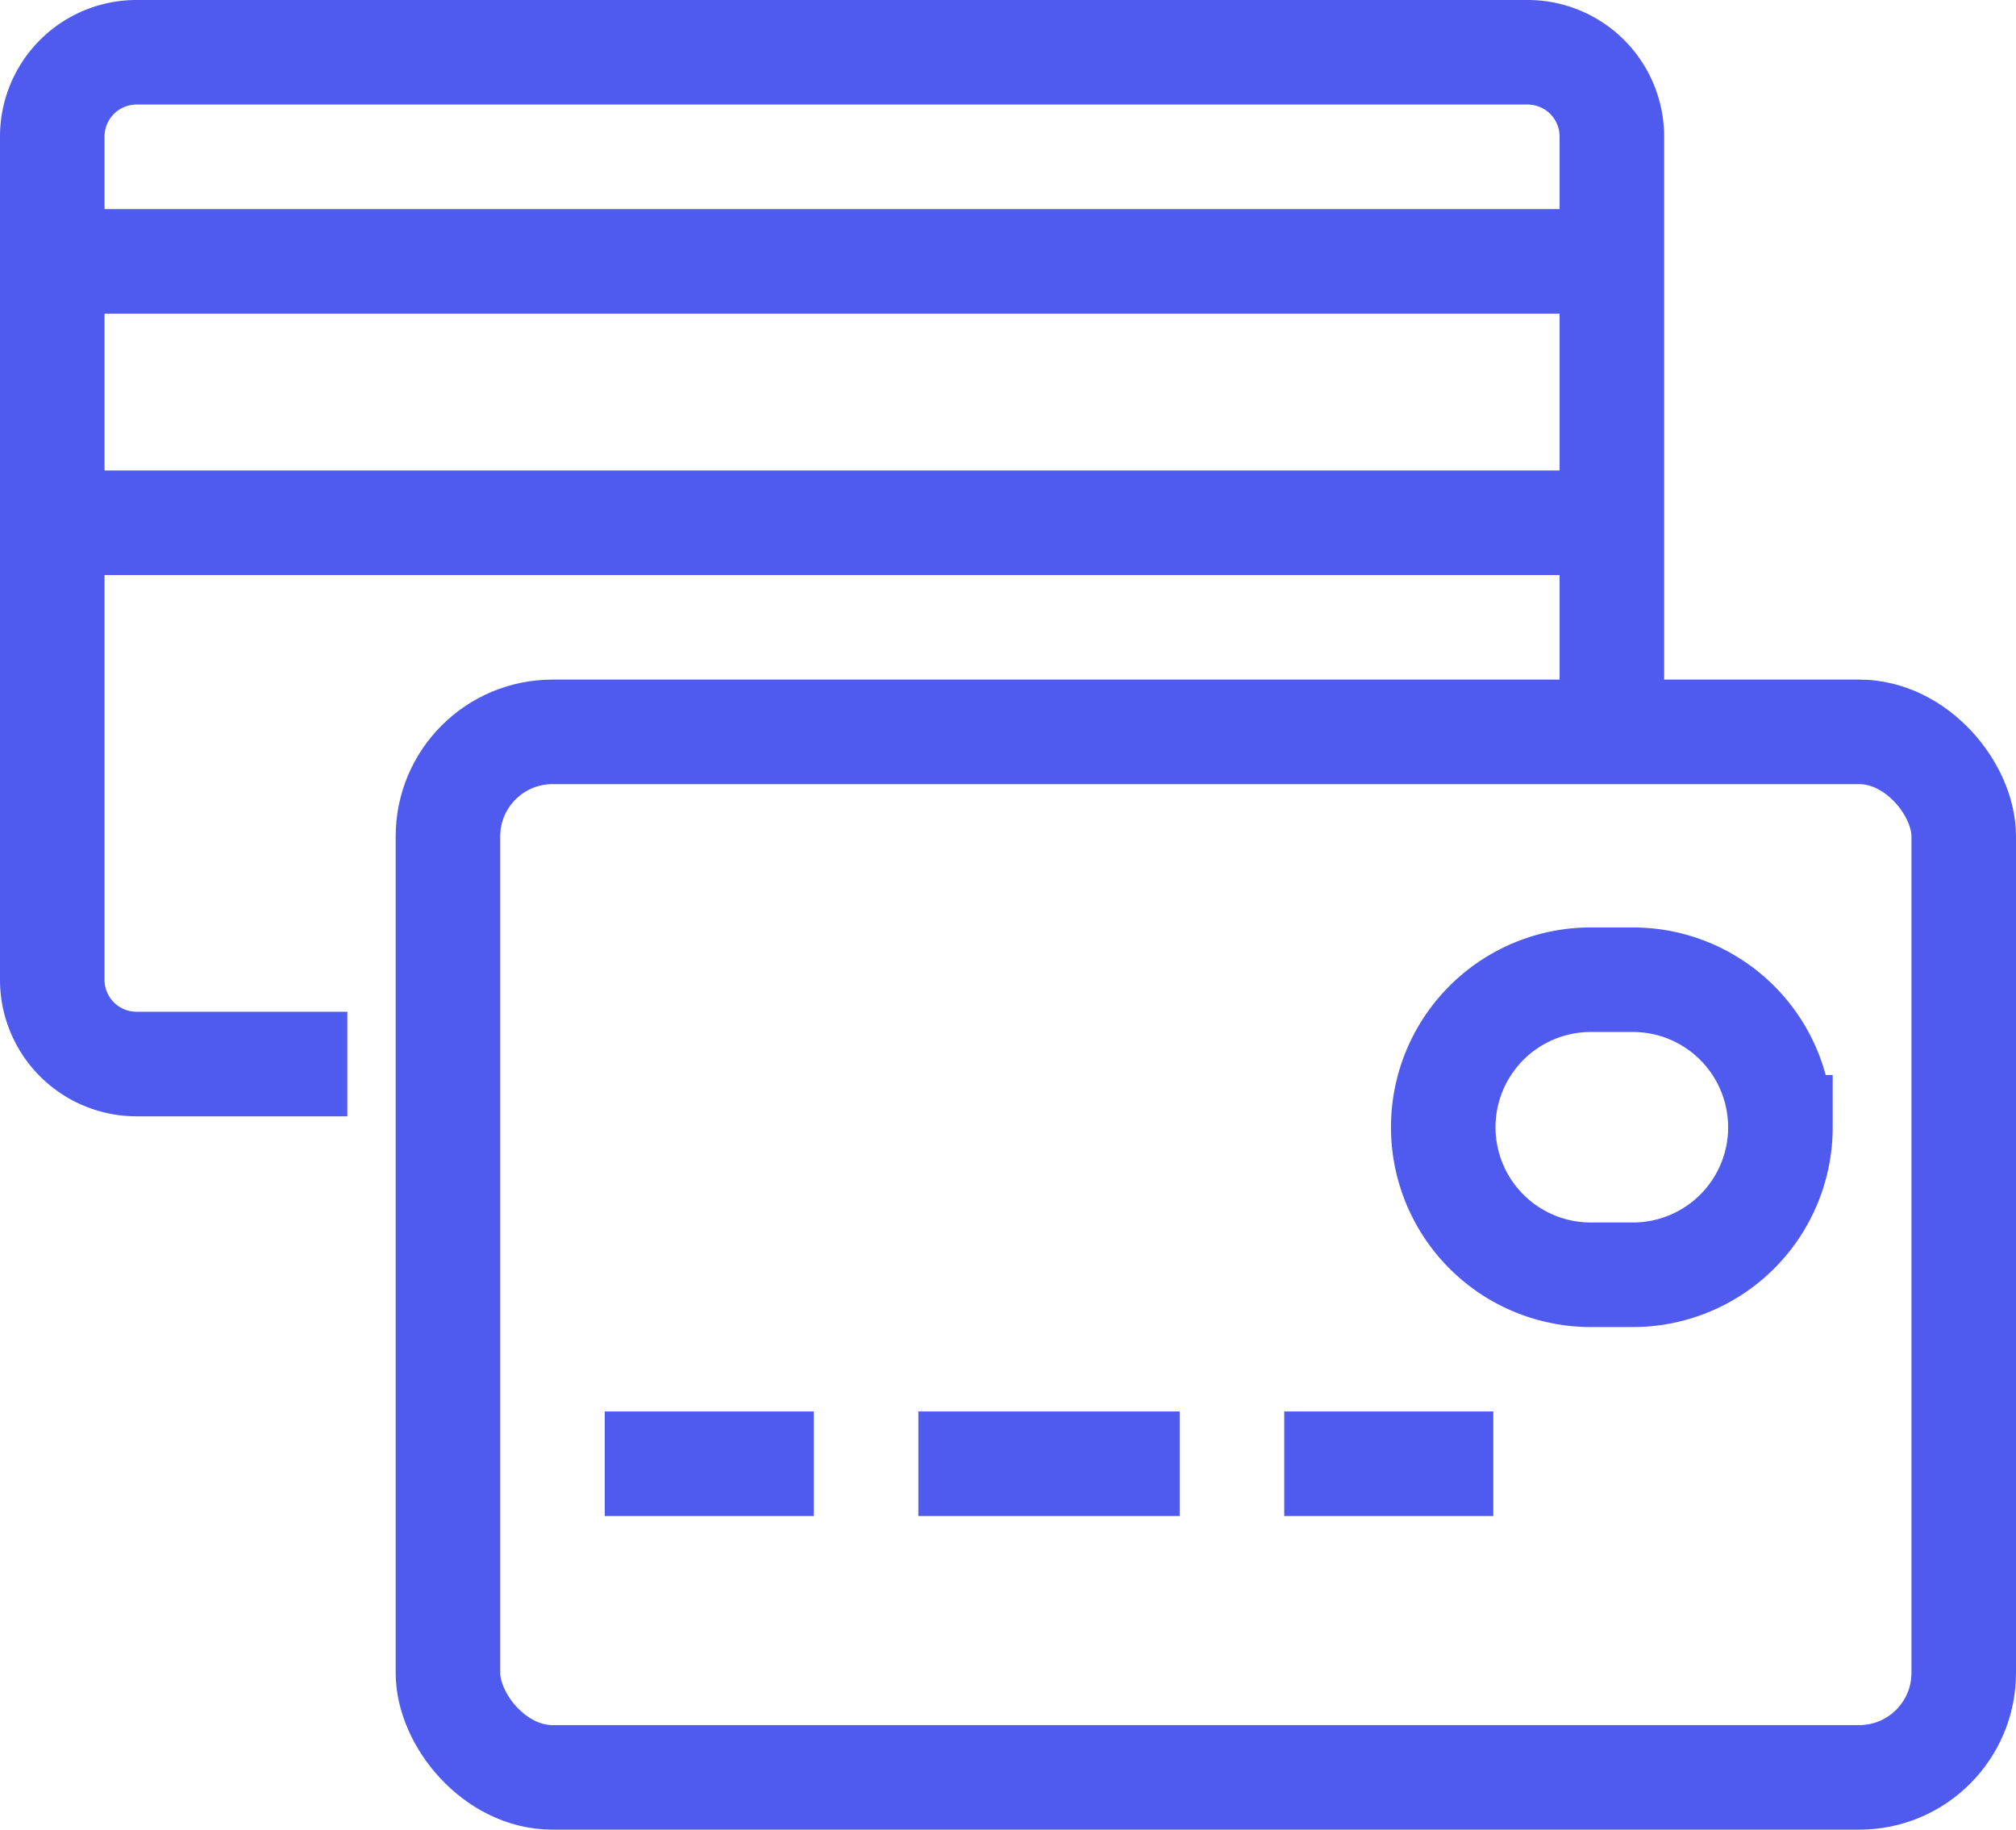 <svg xmlns="http://www.w3.org/2000/svg" width="38.57" height="35" viewBox="0 0 38.57 35">
  <g id="Grupo_934" data-name="Grupo 934" transform="translate(-208 -50)">
    <path id="Trazado_2961" data-name="Trazado 2961" d="M238.838,63.1V52.613A1.612,1.612,0,0,0,237.225,51H210.613A1.612,1.612,0,0,0,209,52.613V68.741a1.612,1.612,0,0,0,1.613,1.613h4.032" transform="translate(0 0)" fill="none" stroke="#4e5bee" stroke-miterlimit="10" stroke-width="2"/>
    <line id="Línea_172" data-name="Línea 172" x1="29" transform="translate(209.57 55)" fill="none" stroke="#4e5bee" stroke-miterlimit="10" stroke-width="2"/>
    <line id="Línea_173" data-name="Línea 173" x1="29" transform="translate(209.57 60)" fill="none" stroke="#4e5bee" stroke-miterlimit="10" stroke-width="2"/>
    <rect id="Rectángulo_532" data-name="Rectángulo 532" width="29" height="20" rx="2" transform="translate(216.57 64)" fill="none" stroke="#4e5bee" stroke-miterlimit="10" stroke-width="2"/>
    <line id="Línea_174" data-name="Línea 174" x2="4" transform="translate(219.57 78)" fill="none" stroke="#4e5bee" stroke-miterlimit="10" stroke-width="2"/>
    <line id="Línea_175" data-name="Línea 175" x2="5" transform="translate(225.57 78)" fill="none" stroke="#4e5bee" stroke-miterlimit="10" stroke-width="2"/>
    <line id="Línea_176" data-name="Línea 176" x2="4" transform="translate(232.57 78)" fill="none" stroke="#4e5bee" stroke-miterlimit="10" stroke-width="2"/>
    <path id="Trazado_2962" data-name="Trazado 2962" d="M248.451,75.822a2.822,2.822,0,0,1-2.822,2.822h-.806A2.822,2.822,0,0,1,242,75.822h0A2.822,2.822,0,0,1,244.822,73h.806a2.822,2.822,0,0,1,2.822,2.822Z" transform="translate(-6.388 -4.259)" fill="none" stroke="#4e5bee" stroke-miterlimit="10" stroke-width="2"/>
  </g>
</svg>
